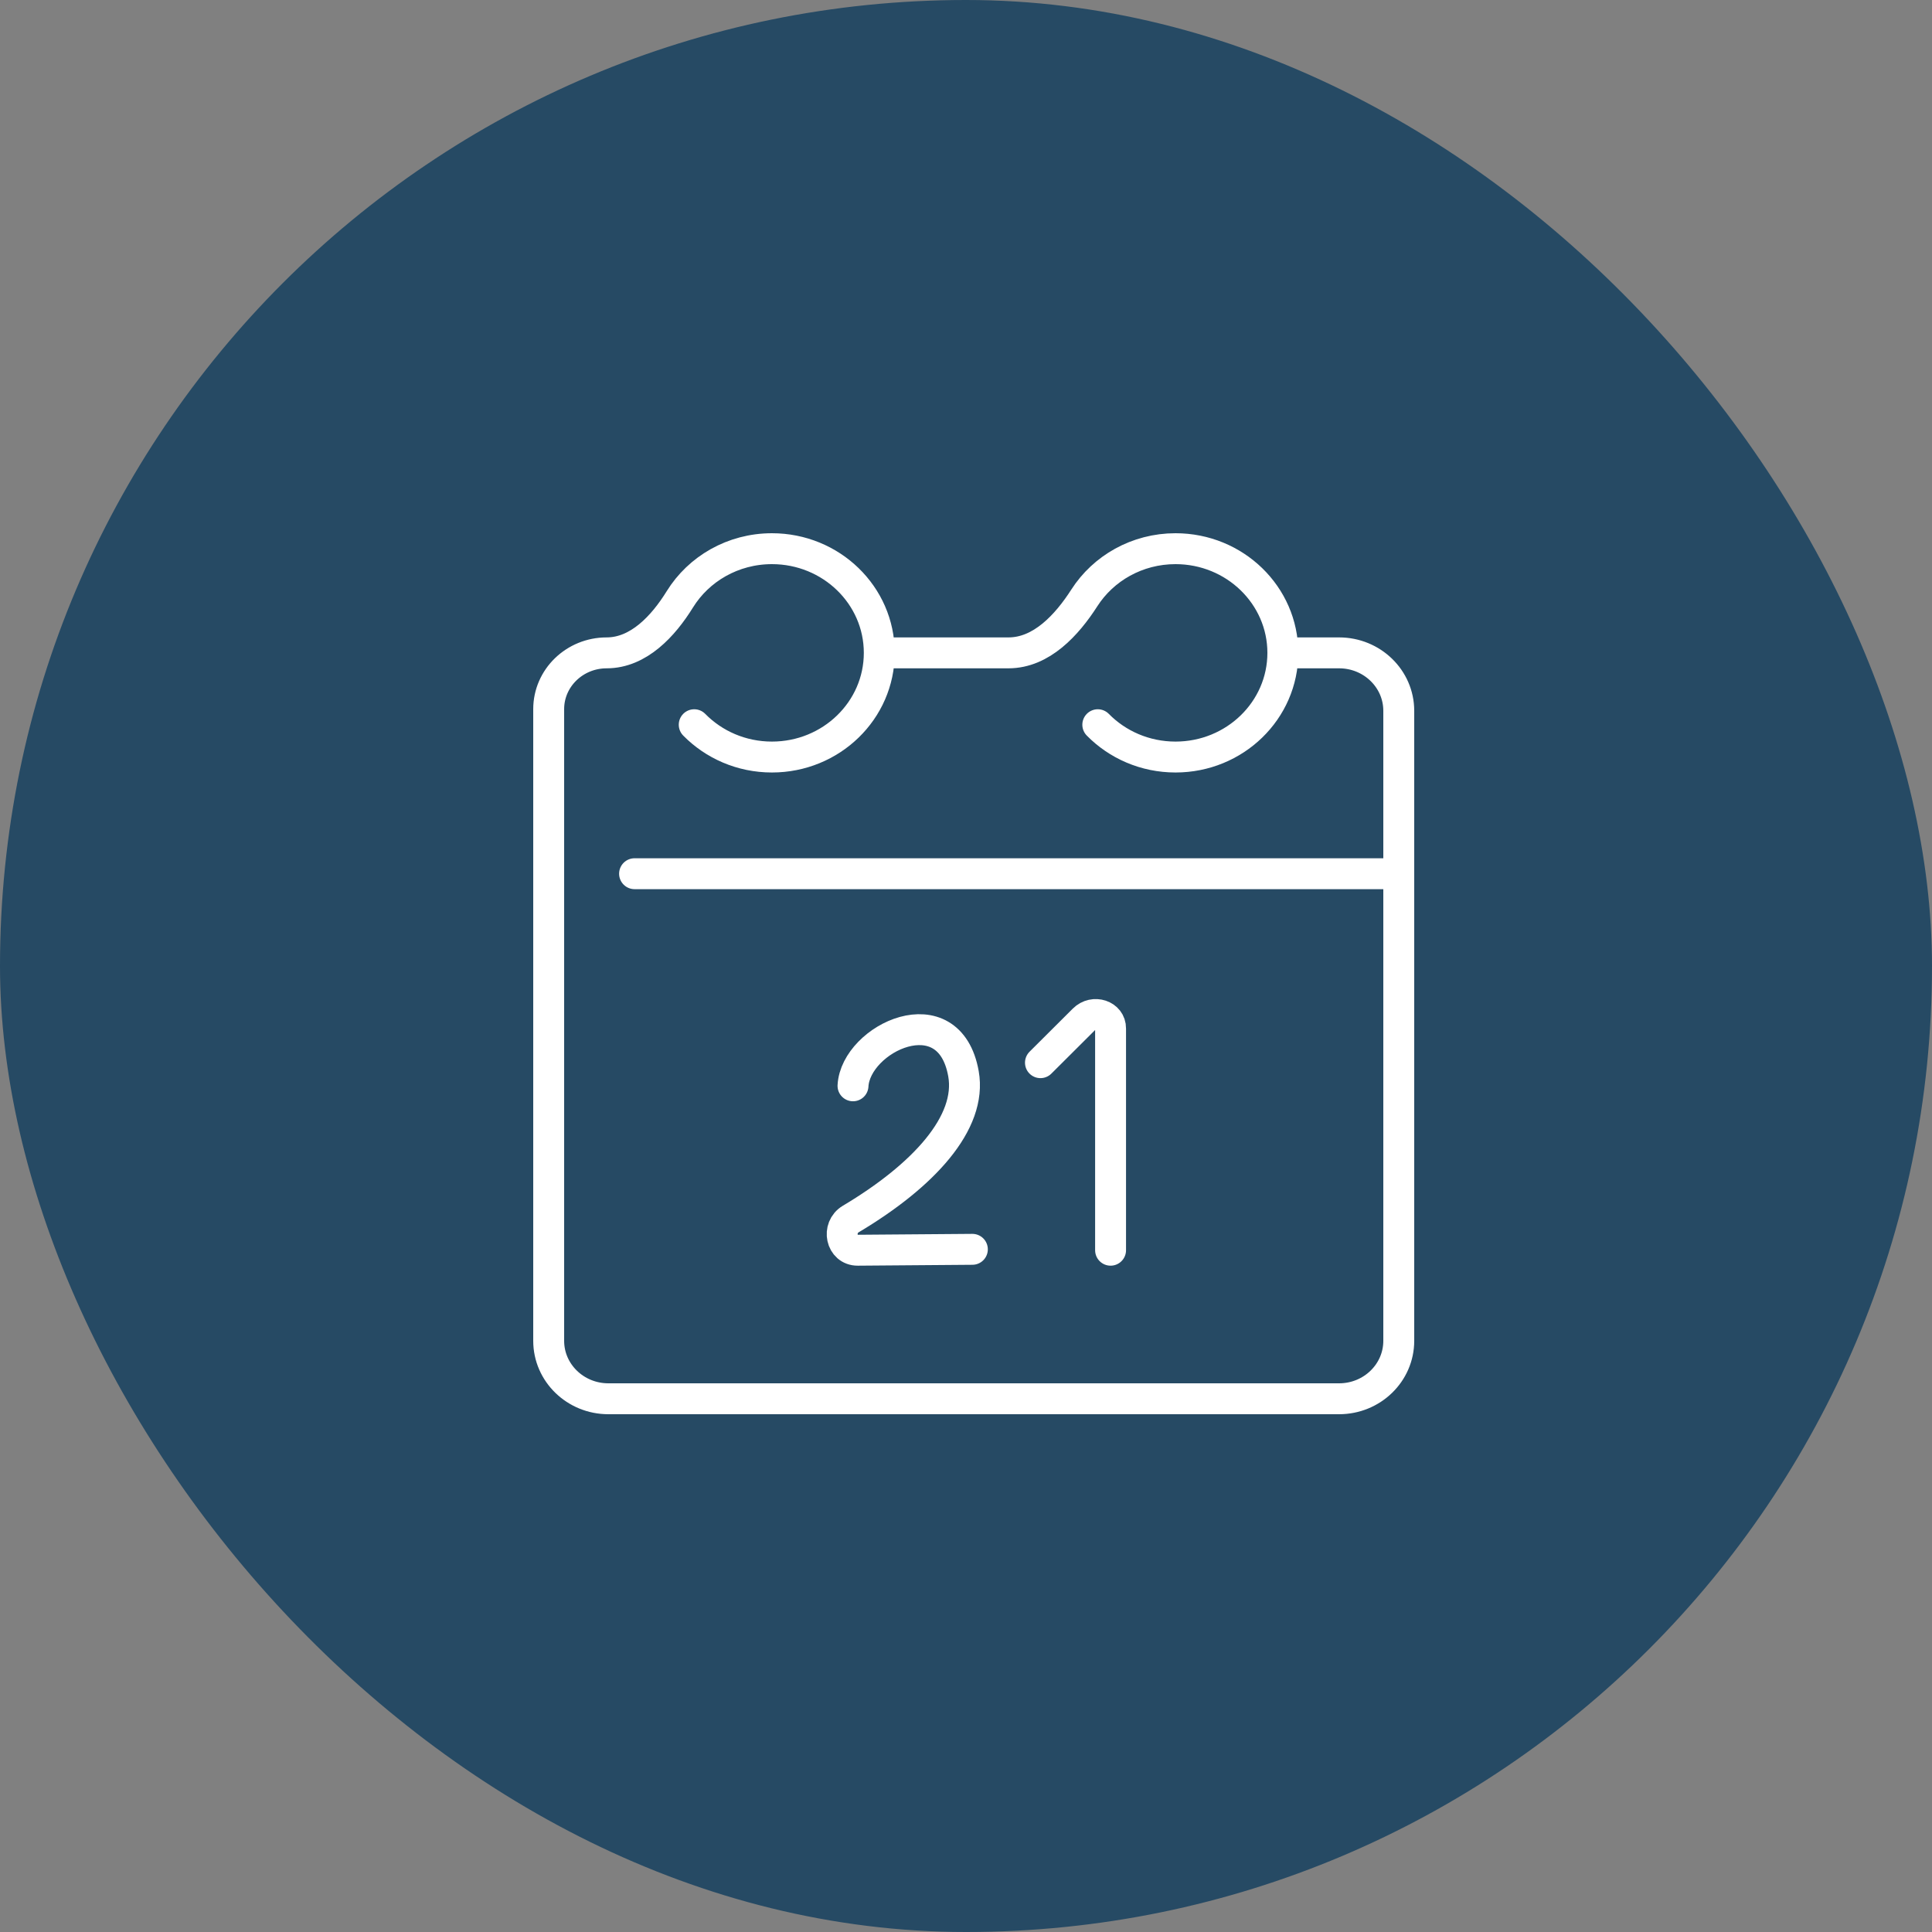 <svg width="125" height="125" viewBox="0 0 125 125" fill="none" xmlns="http://www.w3.org/2000/svg">
<rect x="0" y="0" width="125" height="125" fill="#808080" stroke="none"/>
<rect width="125" height="125" rx="62.5" fill="#264A64"/>
<path d="M44.916 46.889C46.181 48.177 47.966 48.98 49.944 48.98C53.78 48.98 56.889 45.963 56.889 42.24C56.889 38.518 53.78 35.5 49.944 35.5C47.415 35.5 45.201 36.813 43.987 38.775C42.921 40.498 41.321 42.24 39.25 42.24C37.179 42.24 35.5 43.87 35.5 45.88V86.752C35.5 88.822 37.229 90.5 39.362 90.5H86.638C88.771 90.5 90.5 88.822 90.5 86.752V45.988C90.5 43.918 88.771 42.24 86.638 42.24H83.278M71.027 46.889C72.292 48.177 74.077 48.98 76.056 48.98C79.891 48.98 83 45.963 83 42.24C83 38.518 79.891 35.5 76.056 35.5C73.566 35.5 71.383 36.772 70.157 38.682C69.029 40.439 67.382 42.24 65.25 42.24H57.167M41.056 56.529H90.222M55.189 70.252C55.362 67.162 61.417 64.292 62.337 69.472C62.901 72.645 59.745 76.07 55.045 78.87C54.11 79.427 54.418 80.897 55.496 80.889L62.912 80.831M67.317 68.755L70.116 65.965C70.76 65.322 71.865 65.691 71.854 66.544L71.854 80.889" stroke="white" stroke-width="2" stroke-linecap="round"/>
</svg>
